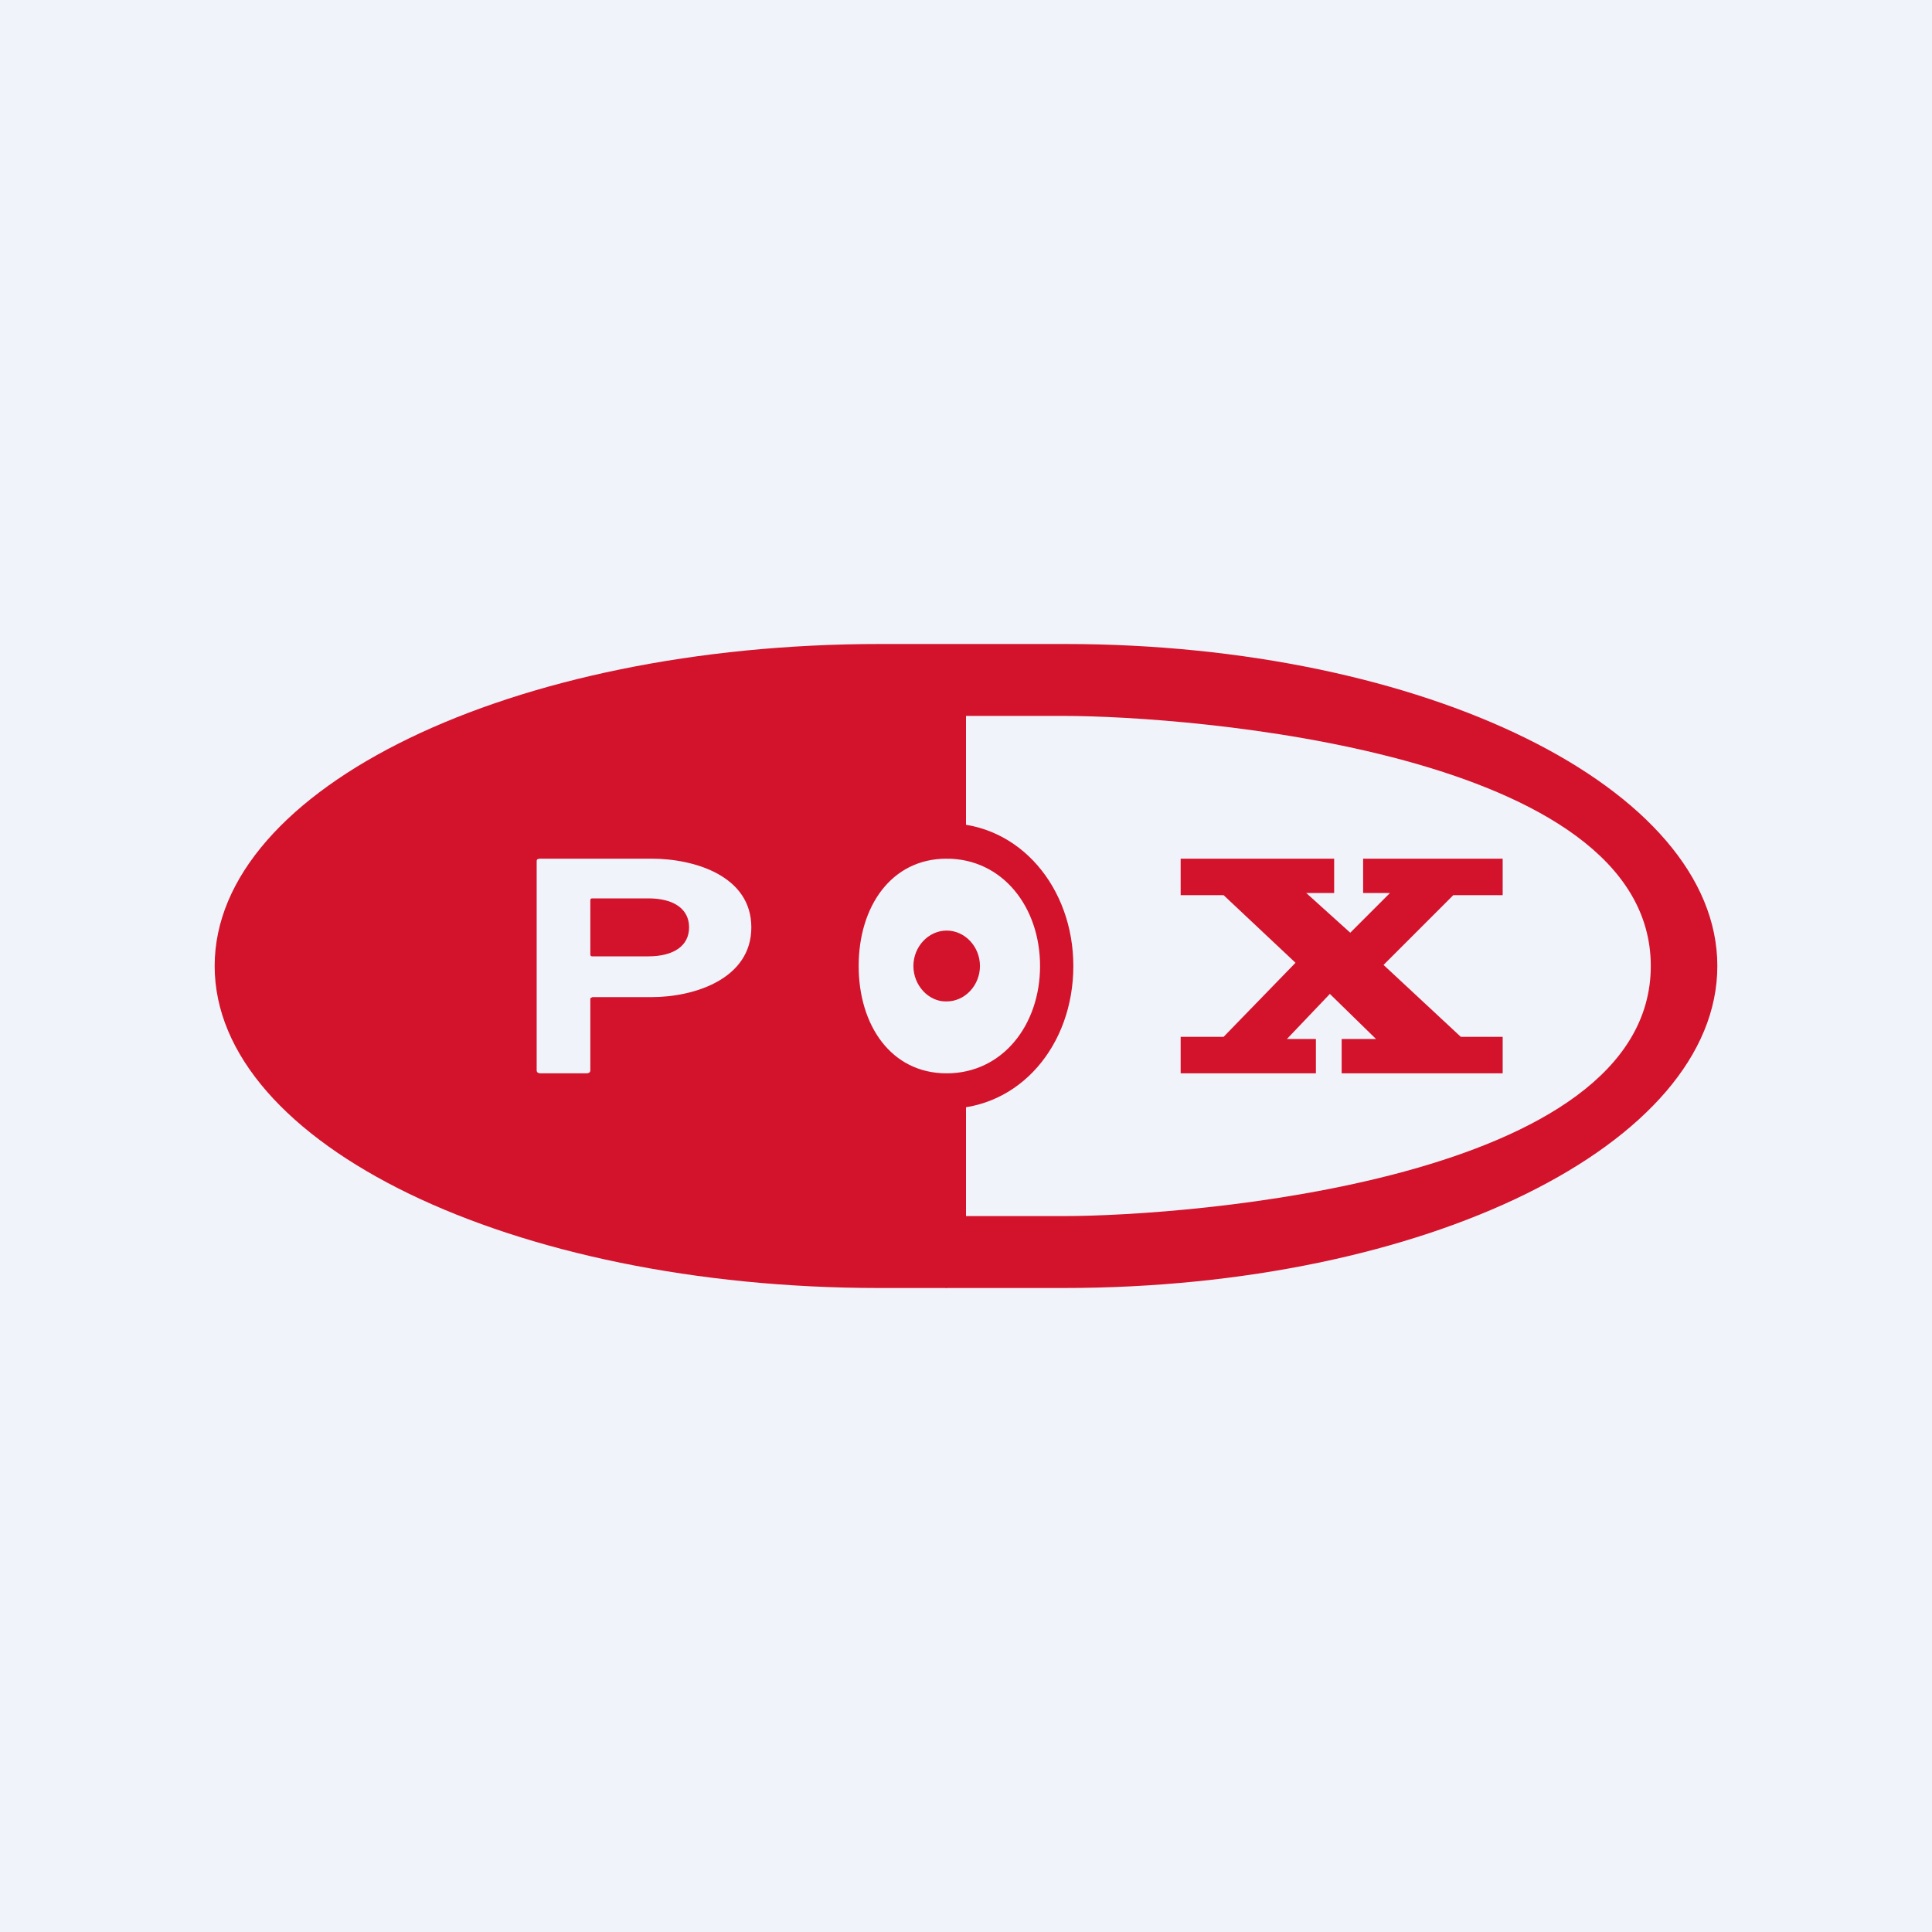 <!-- by TradingView --><svg width="18" height="18" viewBox="0 0 18 18" xmlns="http://www.w3.org/2000/svg"><path fill="#F0F3FA" d="M0 0h18v18H0z"/><path d="m12.17 8.32.41.37.37-.37h-.25V8H14v.34h-.46l-.65.65.72.67H14V10h-1.5v-.32h.32l-.43-.42-.4.42h.27V10H11v-.34h.4l.67-.69-.67-.63H11V8h1.43v.32h-.26Z" fill="#D3122B"/><path d="M9.91 6.67H9V8c-.08-.06-.04 0-.18 0V6h1.1C13.27 6 16 7.34 16 9s-2.72 3-6.09 3h-1.1v-2c.09 0 .05.11.19 0v1.33h.91c1.17 0 5.47-.33 5.47-2.33s-4.3-2.33-5.47-2.33Z" fill="#D3122B"/><path d="M8.82 9.33c.17 0 .31-.15.31-.33 0-.18-.14-.33-.31-.33-.17 0-.31.15-.31.33 0 .18.14.33.3.33Z" fill="#D3122B"/><path d="M2 9c0-1.66 2.77-3 6.2-3h.62v1.67C9.5 7.67 10 8.27 10 9c0 .74-.5 1.33-1.18 1.33V12h-.63C4.77 12 2 10.66 2 9Zm6.82 1c.52 0 .87-.45.87-1s-.35-1-.87-1S8 8.45 8 9s.3 1 .82 1ZM5 9.97c0 .02.01.03.04.03h.42c.03 0 .04-.01.04-.03V9.3l.02-.01h.55c.4 0 .93-.17.93-.65S6.47 8 6.07 8H5.04C5 8 5 8.01 5 8.03v1.94Zm1.42-1.33c0 .17-.14.27-.38.27h-.52c-.01 0-.02 0-.02-.02v-.5c0-.01 0-.02.02-.02h.52c.24 0 .38.1.38.27Z" fill="#D3122B"/></svg>
